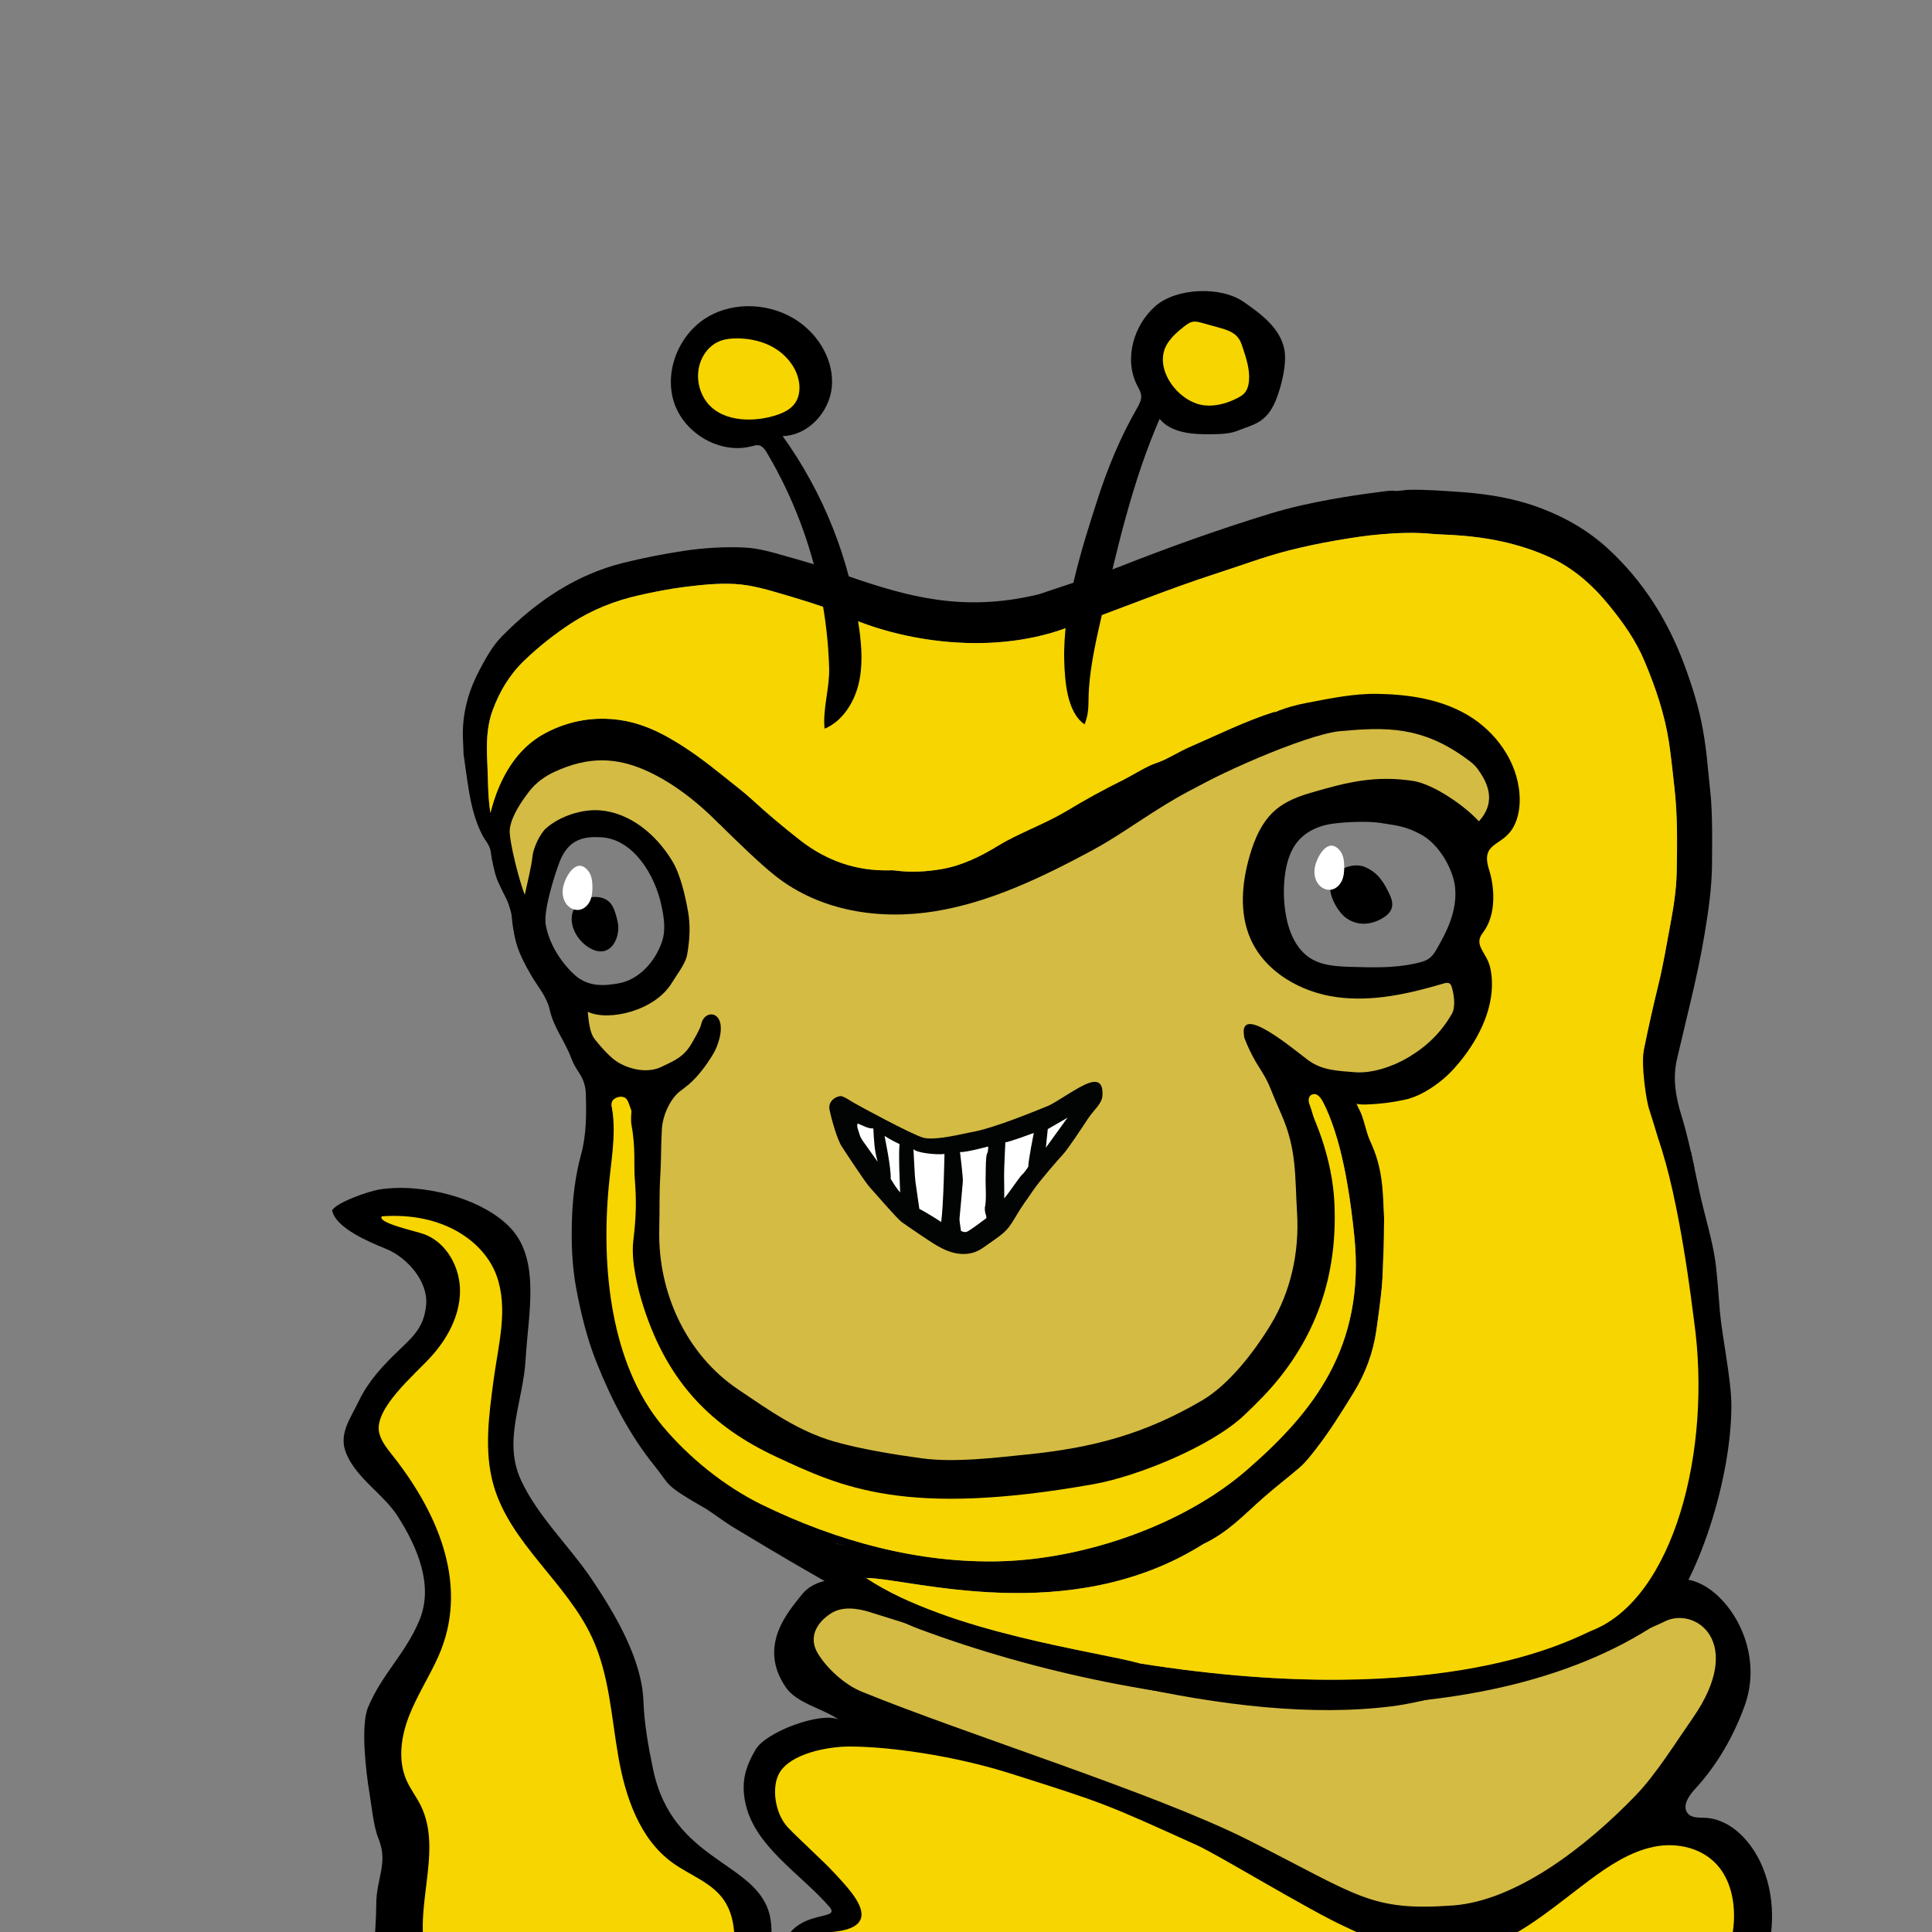 <?xml version="1.0" encoding="utf-8"?>
<!-- Generator: Adobe Illustrator 26.0.3, SVG Export Plug-In . SVG Version: 6.00 Build 0)  -->
<svg version="1.1" id="Calque_1" xmlns="http://www.w3.org/2000/svg" xmlns:xlink="http://www.w3.org/1999/xlink" x="0px" y="0px"
	 viewBox="0 0 640 640" style="enable-background:new 0 0 640 640;" xml:space="preserve">
<rect x="0" y="0" width="640" height="640" fill="#808080" stroke="none"/>
<style type="text/css">
	.st0{clip-path:url(#SVGID_00000133487127803171105170000011047809360531357319_);}
	.st1{fill:#F6D500;}
	.st2{fill:#96C371;}
	.st3{fill:#D4BB44;}
	.st4{fill:#FFFFFF;}
	.st5{fill:#020303;}
</style>
<g>
	<defs>
		<rect id="SVGID_1_" width="640" height="640"/>
	</defs>
	<clipPath id="SVGID_00000058552578686692610150000011482041369895046575_">
		<use xlink:href="#SVGID_1_"  style="overflow:visible;"/>
	</clipPath>
	<g style="clip-path:url(#SVGID_00000058552578686692610150000011482041369895046575_);">
		<path d="M252.6,501.93c9.68,3.19,17.29,7.85,22.82,8.99c3.41,0.71,6.72,1.81,10.12,2.52c4.21,0.88,8.42,1.74,12.65,2.53
			c17.24,3.21,35.24,5.41,52.65,2.1c8.57-1.63,17.07-4.3,25.36-6.99c8.4-2.73,17.01-5.65,24.58-10.26
			c13.55-8.26,24.49-20.62,33.85-33.27c8.97-12.11,14.01-26.14,15.95-41.03c0.85-6.51,1.09-12.76,6.53-17.34
			c0.53-0.45,0.91-1.57,1.48-1.97c0-1.03-0.01-2.07-0.07-3.1c-0.52-10.18,0.57-18.01-3.75-27.23c-1.3-2.77-3.08-6.88-4.66-9.7
			c-6.07-12.73-10.89-24.83-14.71-36.17c-16.36-5.34-28.07-19.55-28.07-36.24c0-11.56,5.62-21.93,14.5-28.99
			c-1.33-19.09,0.5-30.05,0.5-30.05c-9.86,3.13-19.15,7.76-28.64,11.89c-3.34,1.45-7.29,4.07-10.77,5.17
			c-2.93,0.93-7.85,4.04-10.63,5.45c-8.07,4.1-13.61,4.59-21.42,9.24c-6.89,4.1-13.57,8.6-20.41,12.77
			c-5.81,3.54-11.91,6.49-18.52,7.64c-5.19,0.9-10.48,1.17-15.76,0.43c-0.53-0.07-1.07-0.03-1.6-0.02
			c-10.91,0.25-20.76-3.1-29.65-10.05c-5.4-4.22-10.64-8.61-15.71-13.27c-2.97-2.73-6.19-5.13-9.32-7.66
			c-6-4.85-12.12-9.48-18.8-13.19c-4.97-2.76-10.19-4.81-15.7-5.61c-8.57-1.25-16.9,0.19-24.66,4.27
			c-7.15,3.76-12.11,10.06-15.45,17.87c-1.16,2.71-2.06,5.52-2.87,8.62c-0.88-5.73-0.75-11.26-1.02-16.76
			c-0.29-5.82-0.27-11.59,1.74-17.13c2.33-6.41,5.7-11.96,10.52-16.59c4.87-4.67,10.07-8.77,15.61-12.37
			c6.96-4.52,14.49-7.46,22.42-9.24c4.98-1.12,9.99-2.11,15.04-2.75c5.48-0.69,11-1.28,16.54-0.99c5.85,0.3,11.43,2.05,17.04,3.7
			c5.64,1.66,11.25,3.38,16.76,5.47c18.18,9.24,49.76,15.14,76.12,5.4c16.69-5.79,33.05-12.68,49.86-18.09
			c7.81-2.51,15.52-5.43,23.45-7.47c5.25-1.35,10.54-2.46,15.88-3.39c5.09-0.88,10.19-1.67,15.31-2.1
			c5.41-0.45,10.84-0.66,16.29-0.15c2.5,0.23,5.04,0.27,7.55,0.42c10.83,0.66,21.4,2.69,31.5,7.22c7.89,3.54,14.29,9.12,19.91,15.99
			c4.66,5.7,8.91,11.68,11.83,18.65c3.62,8.63,6.65,17.47,8.08,26.9c0.73,4.84,1.2,9.72,1.76,14.58c1.1,9.46,0.96,18.94,0.78,28.42
			c-0.11,5.68-0.99,11.31-2.03,16.88c-1.28,6.81-2.39,13.66-4.04,20.38c-1.74,7.07-3.33,14.19-4.78,21.34
			c-1.09,5.35-1.46,10.76-0.69,16.22c-0.21,2.2,0.55,4.16,1.33,6.11c1.91,5.9,3.95,11.75,5.69,17.71c0.04,0.13,0.08,0.27,0.11,0.4
			c3.44-0.3,6.89-0.63,10.32-1.06c-1.24-5.89-2.5-11.59-4.34-17.57c-1.87-6.05-2.92-12.14-1.45-18.53
			c3.16-13.71,6.79-27.3,9.12-41.25c1.31-7.84,2.46-15.67,2.5-23.65c0.02-4.92,0.1-9.84-0.04-14.76c-0.06-2.09-0.13-4.21-0.29-6.3
			c-0.3-3.75-0.78-7.47-1.11-11.22c-0.35-4-0.87-7.98-1.57-11.91c-1.34-7.53-3.62-14.74-6.27-21.84
			c-5.54-14.82-13.7-27.56-24.94-37.98c-6.51-6.03-13.85-10.28-21.85-13.39c-8.89-3.45-18.1-4.98-27.44-5.61
			c-5.65-0.38-11.31-0.83-16.99-0.71c-1.55,0.03-3.06,0.49-4.63,0.34c-1.69-0.16-3.39,0.17-5.05,0.38
			c-5.33,0.66-10.64,1.47-15.94,2.42c-6.79,1.22-13.53,2.7-20.15,4.72c-16.83,5.14-33.42,11.08-49.85,17.55
			c-6.98,2.75-15.19,5.22-26.93,9.21c-24.93,6-43.21,0.85-63.46-6.13c-6.59-2.68-13.39-4.56-20.19-6.49
			c-4.59-1.3-9.19-2.69-13.94-2.89c-6.76-0.29-13.5,0.12-20.23,1.15c-6.59,1.01-13.12,2.29-19.6,3.89
			c-15.67,3.86-28.84,12.62-40.45,24.45c-3.04,3.1-5.13,6.9-7.19,10.75c-3.5,6.52-5.63,13.51-5.7,21.09
			c-0.02,2.29,0.21,4.62,0.23,6.94c0,0.16,0.03,0.31,0.05,0.47c0.57,3.91,1.07,7.84,1.71,11.73c0.85,5.14,2.08,10.15,4.46,14.78
			c0.95,1.85,2.54,3.35,2.8,5.57c0.77,6.45,3.11,12.21,6.37,17.57c0.45,0.74,0.74,1.44,0.66,2.32c-0.16,1.85,0.12,3.68,0.41,5.48
			c0.95,5.74,3.34,10.82,6.12,15.74c2.09,3.69,4.99,6.78,5.99,11.28c1.31,5.85,5.14,10.5,7.16,16.07c0.62,1.73,1.62,3.33,2.62,4.85
			c1.35,2.03,2.09,4.31,2.16,6.71c0.19,6.76,0.25,13.52-1.55,20.14c-1.94,7.14-2.83,14.5-3.05,21.92
			c-0.22,7.51,0.02,14.99,1.4,22.41c1.57,8.42,3.58,16.7,6.73,24.58c4.96,12.43,11.01,24.16,19.31,34.41
			c5.35,6.6,2.62,5.94,16.9,14.1c0.89,0.51,7.18,4.99,8.24,5.62C242.23,505.05,249.72,500.98,252.6,501.93z M171.73,298.65
			c0-20.37,16.51-36.88,36.88-36.88s36.88,16.51,36.88,36.88s-16.51,36.88-36.88,36.88S171.73,319.02,171.73,298.65z M221.34,470.46
			c-16.92-20.34-20.35-50.08-18.57-77.45c0.64-9.9,1.83-20.07-0.84-29.56c-0.18-0.64-0.38-1.31-0.28-1.97
			c0.24-1.6,1.96-2.29,3.42-2.67c19.57-5.12,39.14-10.23,58.71-15.35c12.13-3.17,24.28-6.35,36.65-8.18
			c34.72-5.15,69.96,0.43,104.55,6.51c28.22,4.96,38.94,21.97,43.64,67.54c3.84,37.2-14.07,58.85-35.44,77.47
			c-21.36,18.62-54.2,29.6-81.57,30.37s-54.6-6.7-79.56-18.94C240.11,492.4,230.12,481.02,221.34,470.46z"/>
		<path class="st1" d="M294.6,288.31c0.53-0.01,1.08-0.05,1.6,0.02c5.27,0.74,10.56,0.46,15.76-0.43c6.61-1.14,12.71-4.1,18.52-7.64
			c6.85-4.17,15.58-7.27,22.46-11.37c7.81-4.65,11.3-6.55,19.37-10.64c2.78-1.41,7.7-4.53,10.63-5.45c3.48-1.1,7.42-3.72,10.77-5.17
			c9.49-4.13,18.78-8.76,28.64-11.89c0,0-1.84,10.96-0.5,30.05c7.45-5.92,17.21-9.51,27.89-9.51c23.41,0,42.39,17.24,42.39,38.5
			c0,21.26-18.98,38.5-42.39,38.5c-5.03,0-9.85-0.8-14.33-2.26c3.82,11.33,8.64,23.44,14.71,36.17c1.58,2.82,2.4,7.89,3.7,10.67
			c4.32,9.22,4.2,16.08,4.72,26.26c0.05,1.03,0.07,2.06,0.07,3.1c4.81-3.41,10.7-5.16,16.37-6.5c3.26-0.77,6.56-1.39,9.85-2.03
			c3.63-0.7,7.18-1.62,10.78-2.48c8.98-2.16,18.07-3.8,27.21-5.1c8.58-1.21,17.2-2.11,25.83-2.86c1.27-0.11,2.54-0.22,3.82-0.34
			c-1.75-5.95-4.25-14.57-6.16-20.45c-0.78-1.95-2.82-14.51-1.73-19.86c1.46-7.15,3.04-14.26,4.78-21.34
			c1.65-6.72,2.76-13.57,4.04-20.38c1.04-5.57,1.92-11.21,2.03-16.88c0.18-9.48,0.32-18.96-0.78-28.42
			c-0.56-4.86-1.03-9.74-1.76-14.58c-1.43-9.43-4.46-18.27-8.08-26.9c-2.92-6.97-7.16-12.95-11.83-18.65
			c-5.62-6.87-12.02-12.45-19.91-15.99c-10.11-4.54-20.67-6.56-31.5-7.22c-2.52-0.15-5.06-0.19-7.55-0.42
			c-5.45-0.51-10.88-0.3-16.29,0.15c-5.12,0.42-10.22,1.21-15.31,2.1c-5.33,0.93-10.63,2.04-15.88,3.39
			c-7.94,2.05-15.64,4.96-23.45,7.47c-16.81,5.41-33.17,12.3-49.86,18.09c-26.37,9.75-57.94,3.84-76.12-5.4
			c-5.52-2.08-11.13-3.81-16.76-5.47c-5.61-1.65-11.2-3.4-17.04-3.7c-5.54-0.29-11.05,0.3-16.54,0.99
			c-5.05,0.63-10.05,1.63-15.04,2.75c-7.93,1.78-15.46,4.71-22.42,9.24c-5.55,3.6-10.74,7.7-15.61,12.37
			c-4.82,4.63-8.19,10.18-10.52,16.59c-2.02,5.54-2.03,11.31-1.74,17.13c0.27,5.5,0.14,11.03,1.02,16.76
			c0.81-3.09,1.71-5.91,2.87-8.62c3.35-7.81,8.31-14.11,15.45-17.87c7.75-4.08,16.09-5.51,24.66-4.27c5.52,0.8,10.74,2.85,15.7,5.61
			c6.67,3.71,12.8,8.34,18.8,13.19c3.12,2.53,6.35,4.93,9.32,7.66c5.08,4.66,10.32,9.06,15.71,13.27
			C273.85,285.21,283.69,288.55,294.6,288.31z"/>
		<path class="st1" d="M331.61,517.19c27.37-0.77,60.2-11.75,81.57-30.37c21.36-18.62,39.27-40.28,35.44-77.47
			c-4.7-45.56-15.42-62.57-43.64-67.54c-34.59-6.08-69.83-11.66-104.55-6.51c-12.36,1.83-24.52,5.01-36.65,8.18
			c-19.57,5.12-39.14,10.23-58.71,15.35c-1.45,0.38-3.18,1.07-3.42,2.67c-0.1,0.66,0.1,1.33,0.28,1.97
			c2.67,9.48,0.76,18.89-0.2,28.76c-2.74,28.15,0.74,59.72,17.66,80.06c8.78,10.56,20.72,20.13,32.65,25.98
			C277,510.49,304.24,517.97,331.61,517.19z M210.46,364.5c-0.06-0.06-0.13-0.11-0.19-0.17c0.13-0.13,0.23-0.09,0.32,0.05
			C210.55,364.42,210.51,364.46,210.46,364.5z"/>
		<path class="st2" d="M210.27,364.33c0.06,0.06,0.13,0.11,0.19,0.17c0.04-0.04,0.09-0.08,0.13-0.12
			C210.51,364.24,210.4,364.2,210.27,364.33z"/>
		<path d="M257.28,482.65c-21.38-9.94-35.93-24.47-44.05-49.56c-2.04-6.3-4.24-15.46-3.44-22.07c0.9-7.49,1.11-12.85,0.5-20.37
			c-0.38-4.63,0.32-10.28-1.08-17.86c-0.73-3.93,1.4-8.4-1.51-15.68c15.54-7.45,20.03-12.15,20.92-14.42
			c1.64-4.2,5.77-6.6,9.84-7.33c4.07-0.73,8.22-0.11,12.34-0.02c11.07,0.26,21.88-3.22,32.68-5.95c30.07-7.59,61.32-9.45,91.95-5.45
			c7.47,0.98,14.96,2.31,22.06,5.07c23.59,9.17,43.23,41.67,44.54,69.39c1.04,22.08-4.83,41.19-17.98,57.78
			c-3.65,4.6-7.75,8.72-11.96,12.69c-10.94,10.32-35.4,20.2-49.66,22.75C299.92,502.77,278.66,492.58,257.28,482.65z"/>
		<path class="st3" d="M244.3,460.11c-16.67-11.28-26.45-31.62-25.91-52.96c0.18-7.21-0.06-11.14,0.37-18.34
			c0.27-4.6,0.2-9.99,0.5-14.83c0.28-4.68,2.93-10.31,6.25-12.68c3.65-2.6,5.87-6.24,8.54-12.05c2.95-6.42-5.34-18.25,0.59-22.28
			c20.56-13.96,12.25-33.38,2.43-49.05c-1.13-1.8-0.03-6.17,1.49-4.68c5.76,5.61,12.95,12.68,18.27,16.89
			c14.91,11.79,34.6,14.69,52.84,11.75s35.37-11.19,51.9-20.06c15.17-8.14,28.66-20.57,50.06-27.29c1.69-0.53,3.03,1.46,1.92,2.84
			c-7.67,9.47-13.44,22.38-14.16,34.48c-0.62,10.41,23.69,42.48,13.9,41.41c-6.64-0.72-0.12,14.05,3.19,19.29
			c4.68,7.41,3.19,5.71,7.98,16.57c5.14,11.65,4.47,20.43,5.21,32.67c0.79,13.03-2.09,26.11-8.73,37.03
			c-5.55,9.14-13.9,19.92-22.77,25.11c-19.14,11.21-36.25,15.68-57.89,17.88c-10.89,1.1-24.04,2.75-34.9,1.28
			c-8.87-1.2-20.3-3.06-28.94-5.53C264.51,474.14,254.82,467.23,244.3,460.11z"/>
		<path d="M207.08,363.67c0.67,0.42,0.98,1.22,1.25,1.96c0.6,1.66,1.2,3.32,1.8,4.98c0.16,0.44,0.5,0.97,0.94,0.82
			c0.33-0.11,0.41-0.53,0.43-0.88c0.17-2.62,0.17-5.25,0.02-7.87c-0.14-2.28-0.53-4.82-2.33-6.22c-1.53-1.19-3.67-1.21-5.59-0.9
			c-0.6,0.1-1.22,0.24-1.66,0.65c-0.32,0.31-0.51,0.73-0.67,1.15c-0.67,1.77-2.74,8.72,0.12,9.59c1.62,0.5,0.86-1.11,1.4-2.14
			C203.5,363.48,205.79,362.86,207.08,363.67z"/>
		<path d="M433.99,366.42c-0.26-0.69-0.53-1.42-0.48-2.16c0.04-0.74,0.48-1.51,1.2-1.71c0.88-0.24,2.06-0.56,4.12,3.41
			c2.72,5.26,1.9-0.06,3.96,0.54c-2.24-3.04-4.48-6.07-6.72-9.11c-0.64-0.86-1.28-1.74-2.1-2.44c-0.9-0.77-2.33-2.85-3.44-3.25
			c-2.22-0.8-8.37-6.47-10.64-5.82c2.28,3.33,8.46,13.68,10.48,17.17c0.99,1.7,3.46,9.61,5.48,9.57
			C435.35,370.95,434.61,368.07,433.99,366.42z"/>
		<g>
			<g>
				<path d="M503.37,263.24c-0.73-11.19-8.07-20.97-17.13-26.33c-9.06-5.36-19.63-6.88-29.94-7.06c-7.79-0.13-15.44,1.47-23.11,2.93
					c-15.68,2.98-17.73,8.22-27.66,13.41c-4.32,2.26-5.64,14.18-7.02,19.17c-1.38,4.99-1.46,10.27-1.54,15.48
					c-0.19,13.24-0.37,26.47-0.56,39.71c-0.06,4.17-0.06,8.6,1.96,12.16c2.18,3.85,6.32,5.88,10.39,6.77
					c4.08,0.88,8.28,0.84,12.37,1.68c8.86,1.82,16.88,8.01,21.38,16.5c1.56,2.93,2.96,6.38,5.85,7.65c1.37,0.6,2.9,0.61,4.38,0.56
					c4.25-0.14,8.49-0.67,12.66-1.58c4.5-0.98,8.99-3.75,12.63-6.8c2.53-2.12,4.75-4.64,6.79-7.31c6.3-8.23,11.07-19.01,8.87-29.46
					c-1.1-5.25-5.75-7.49-2.5-11.7c4.83-6.26,3.73-15.79,2.1-20.86c-3-9.36,4.39-7.56,8.04-14.17
					C503.1,270.8,503.61,266.94,503.37,263.24z M480.58,304.74c-1.19,3.45-2.93,6.65-4.73,9.79c-1.91,3.31-3.35,3.82-7.1,4.65
					c-6.94,1.54-14.1,1.32-21.15,1.11c-4.74-0.15-9.75-0.37-13.75-3.01c-4.73-3.12-7.06-9.01-7.98-14.74
					c-0.63-3.93-0.74-7.96-0.31-11.92c0.47-4.29,1.64-8.67,4.37-11.93c2.83-3.37,7.08-5.21,11.35-5.81
					c4.28-0.6,11.76-0.94,16.03-0.27c5.61,0.88,8.39,1.12,13.42,3.83c5.03,2.71,9.14,8.95,10.72,14.59
					C482.71,295.5,482.1,300.36,480.58,304.74z"/>
			</g>
			<path class="st3" d="M444.14,242.18c14.69-1.28,26.82-1.81,41.93,9.37c1.21,0.9,2.43,1.82,3.32,3.04
				c2.77,3.81,6.89,10.47,0.51,17.49c-4.63-5.12-15.09-12.4-21.92-13.41c-12.44-1.85-21.72,0.41-33.79,3.96
				c-4.1,1.21-8.21,2.77-11.48,5.52c-4.6,3.86-7.1,9.65-8.76,15.42c-2.59,8.97-3.46,18.89,0.3,27.43
				c4.83,10.98,16.63,17.69,28.52,19.31c11.89,1.62,23.93-1.1,35.43-4.51c0.66-0.2,1.42-0.38,1.99,0c0.35,0.24,0.55,0.65,0.68,1.05
				c0.8,2.46,1.38,6.73,0.09,8.97c-3.58,6.24-8.29,10.79-14.47,14.47c-4.94,2.95-11.93,5.36-17.66,4.9
				c-5.79-0.47-10.87-0.59-15.54-4.04c-4.67-3.45-22.77-18.87-21.21-8.23c2.02,13.74-20.91-12.34-22.49-23.06
				c-1.67-11.32-1.5-22.81-0.88-34.2c0.45-8.24-1.02-18.01,5.91-23.64C399.09,258.38,432.32,243.2,444.14,242.18z"/>
			<path d="M442.49,289.41c2.52-2.39,6.7-3.45,9.65-2.2c4.53,1.91,6.47,5.38,8.31,9.38c0.72,1.57,1.17,3.41,0.2,5.11
				c-0.57,0.99-1.57,1.82-2.66,2.46c-5.58,3.3-10.86,1.8-13.79-1.7C441.81,299.62,438.46,293.24,442.49,289.41z"/>
			<path class="st4" d="M435.45,288.08c-0.12,1.65,0.21,3.39,1.2,4.72c0.99,1.33,2.69,2.19,4.32,1.92c1.58-0.26,2.87-1.52,3.54-2.98
				c0.67-1.46,0.8-3.11,0.78-4.71c-0.02-1.81-0.24-3.73-1.36-5.16C439.8,276.61,435.71,284.64,435.45,288.08z"/>
		</g>
		<g>
			<g>
				<path d="M241.08,288.95c-3.46-16.77-9.34-34.39-22.45-43.91c-9.17-6.66-21.32-8.31-31.59-3.97
					c-10.27,4.34-20.23,16.09-22.17,27.93c-1.35,8.26-3.16,17.26,0.8,24.46c7.59,13.79,0.79,13.99,10.48,29.85
					c3.16,5.17,8.23,10.77,10.62,16.41c3.97,9.36,3.81,19.31,14.88,21.78c4.18,0.93,8.67,1.34,13.02,1.01
					c7.25-0.56,10.83,1.42,18.61-8.91c6.55-8.7,10.07-19.85,10.87-31.1C244.95,311.25,243.35,299.95,241.08,288.95z M219.26,312.04
					c-2.32,6.75-7.77,12.52-14.29,13.7c-4.68,0.84-10.16,1.35-14.76-2.93c-4.65-4.32-8.39-10.39-9.45-16.64
					c-0.76-4.52,2.95-16.33,4.57-20.57c2.97-7.77,8.23-8.57,13.86-8.24c10.55,0.62,17.78,12.36,19.95,22.73
					C219.99,304.11,220.59,308.18,219.26,312.04z"/>
			</g>
			<path class="st3" d="M175.27,262.21c2.23-2.93,5.25-5.08,8.47-6.56c10.97-5.03,20.4-5.06,31.25,0.05
				c21.43,10.1,38.94,34.71,40.43,42.12c1.32,6.53,2.15,13.42,0.41,19.84c-2.37,8.78-25.14,41.91-20.69,33.92
				c9.08-16.32-1.52-18.6-2.84-12.34c-0.33,1.58-2.47,5.17-3.26,6.53c-2.55,4.37-5.63,5.58-9.99,7.67s-10.11,0.98-14.29-1.51
				c-2.65-1.58-5.68-5.11-7.67-7.58c-1.82-2.27-2.08-6.2-2.39-9.18c6.92,3.28,22.27-0.32,27.86-9.59c1.47-2.44,4.52-6.33,5.04-9.19
				c0.87-4.83,1.18-9.75,0.3-14.58c-0.95-5.22-2.51-12.15-5.2-16.58c-5.45-8.97-14.05-15.98-23.9-16.79
				c-5.89-0.48-13.18,1.84-17.8,5.84c-2.19,1.9-4.31,6.65-4.6,9.34c-0.36,3.43-1.56,8.09-2.55,12.77
				c-1.45-3.21-5.47-18.32-4.97-21.85C169.5,270.21,172.68,265.6,175.27,262.21z"/>
			<path d="M191.63,299.16c2.54-2.4,7.55-2.83,10.12-0.45c1.07,0.99,1.62,2.29,2.04,3.58c0.37,1.12,0.67,2.27,0.89,3.42
				c0.91,4.76-2.38,12.27-9.28,8.37C190.13,311.1,186.99,303.54,191.63,299.16z"/>
			<path class="st4" d="M186.41,294.75c-0.12,1.65,0.21,3.39,1.2,4.72c0.99,1.33,2.69,2.19,4.32,1.92c1.58-0.26,2.87-1.52,3.54-2.98
				c0.67-1.46,0.8-3.11,0.78-4.71c-0.02-1.81-0.24-3.73-1.36-5.16C190.77,283.28,186.67,291.31,186.41,294.75z"/>
		</g>
		<g>
			<path class="st5" d="M321.74,375.05c-2.03,0.34-12.02,2.93-15.93,1.82c-3.91-1.12-21.66-10.76-23.05-11.6
				c-1.4-0.84-2.65-1.68-3.77-2.1c-1.12-0.42-4.89,1.12-4.19,4.47c0.7,3.35,2.51,9.78,4.05,12.16s7.82,11.88,9.08,13.27
				s9.22,10.62,10.76,11.74c1.54,1.12,9.92,6.85,11.46,7.68c1.54,0.84,8.8,5.59,15.51,0.84c6.71-4.75,7.68-5.03,10.48-9.78
				s3.77-5.73,6.01-9.08c2.24-3.35,8.52-10.48,10.06-12.16c1.54-1.68,6.01-8.38,8.1-11.6c2.1-3.21,4.75-5.03,4.89-7.82
				s-0.42-5.45-4.33-4.19c-3.91,1.26-10.9,6.57-14.11,7.82S329.29,373.79,321.74,375.05z"/>
			<path class="st4" d="M289.31,373.81c0.2,3.89,0.31,7.32,1.44,11.05c-1.53-2.14-3.06-4.28-4.58-6.42
				c-0.37-0.52-0.74-1.04-1.02-1.6c-0.28-0.55-0.46-1.15-0.63-1.74c-0.22-0.78-0.9-2.25-0.36-2.92
				C285.82,372.82,287.47,373.9,289.31,373.81z"/>
			<path class="st4" d="M293.02,376.29c0,0.16,2.2,10.37,2.04,14.25c2.15,3.56,3.14,4.45,3.14,4.45s-0.63-12.52-0.21-15.98
				C294.9,377.55,293.02,376.29,293.02,376.29z"/>
			<path class="st4" d="M302.6,380.64c0,0,0.42,9.27,0.63,10.69c0.21,1.41,1.31,9.12,1.31,9.12c1.73,0.84,7.23,4.24,7.23,4.4
				c0.79-5.29,1.1-22.58,1.1-22.58C310.36,382.63,303.39,381.9,302.6,380.64z"/>
			<path class="st4" d="M318.01,381.63c0,0,1.05,8.38,0.94,9.74c-0.1,1.36-1,11.47-1.1,12.26s0.52,3.77,0.42,3.93
				c-0.1,0.16,1.05,0.84,2.04,0.47c1-0.37,6.44-4.51,6.44-4.51c0.01-1.31-0.52-1.21-0.52-3.44c0.63-2.2,0.21-8.03,0.26-8.87
				s-0.05-8.02,0.47-9.01s0.37-2.41,0.37-2.41S320.05,381.79,318.01,381.63z"/>
			<path class="st4" d="M333.04,378.39c0,0-0.47,9.33-0.42,10.95c0.05,1.62,0.05,7.65,0.05,7.65c1.83-2.2,5.11-7.17,5.9-7.85
				c0.79-0.68,2.06-2.63,2.06-2.63c0-2.1,1.83-11.21,1.83-11.21S334.04,378.44,333.04,378.39z"/>
			<polygon class="st4" points="353.63,370.26 347.09,374.02 346.45,380.19 			"/>
		</g>
		<g>
			<path d="M376.59,135.34c0.74-1.29,1.53-2.68,1.45-4.17c-0.08-1.29-0.79-2.43-1.38-3.57c-4.38-8.62-1.17-19.87,6.11-26.23
				c6.91-6.03,21.62-6.63,29.16-1.4c5.87,4.07,11.99,8.61,13.49,15.59c1.02,4.73-0.97,12.63-2.81,17.11
				c-3.15,7.65-7.78,7.99-12.24,9.87c-2.77,1.17-5.86,1.26-8.86,1.3c-6.25,0.1-13.38-0.28-17.38-5.08
				c-8.97,20.68-14.05,42.8-19.09,64.78c-1.85,8.08-3.72,16.23-4.31,24.52c-0.34,4.79,0.27,7.58-1.44,11.89
				c-5.91-3.98-6.57-14.66-6.75-21.17c-0.5-17.35,5.8-37.17,11.09-53.52C366.97,154.9,371.16,144.79,376.59,135.34z"/>
			<path d="M254.11,150.09c-0.67-1.14-1.52-2.37-2.82-2.59c-0.73-0.12-1.46,0.11-2.17,0.3c-10.47,2.81-22.36-4.08-25.79-14.36
				c-3.43-10.28,1.46-22.49,10.68-28.19c9.22-5.7,21.82-4.87,30.68,1.39c6.87,4.85,11.62,13.13,10.86,21.51
				c-0.76,8.38-7.88,16.14-16.29,16.31c13.53,18.81,22.34,40.99,25.39,63.95c0.83,6.23,1.23,12.65-0.37,18.72
				c-1.54,5.86-5.34,11.86-11.12,14.26c-0.71-6.3,1.69-13.46,1.51-20.03c-0.24-8.33-1.19-16.63-2.82-24.8
				C268.59,180.23,262.6,164.43,254.11,150.09z"/>
			<path class="st1" d="M234.36,133.51c-2.93-3.61-3.9-8.72-2.48-13.14c0.98-3.08,3.14-5.85,6.08-7.18c1.95-0.88,4.14-1.11,6.29-1.1
				c4.25,0.03,8.56,0.98,12.22,3.15c3.66,2.17,6.64,5.61,7.85,9.69c0.89,2.99,0.73,6.46-1.18,8.92c-1.3,1.68-3.26,2.71-5.26,3.43
				C250.52,139.92,239.71,140.09,234.36,133.51z"/>
			<path class="st1" d="M386.89,113.54c1.46-2.18,3.47-3.93,5.55-5.53c0.79-0.6,1.62-1.21,2.59-1.4c1.07-0.22,2.16,0.08,3.21,0.37
				c1.84,0.51,3.68,1.02,5.52,1.53c2.43,0.67,5.04,1.47,6.51,3.52c0.66,0.91,1.02,1.99,1.38,3.06c1.19,3.57,2.41,7.27,2.1,11.03
				c-0.12,1.45-0.5,2.95-1.46,4.05c-0.65,0.75-1.53,1.26-2.41,1.71c-3.33,1.71-7.09,2.79-10.82,2.41
				C390.27,133.4,381.45,121.65,386.89,113.54z"/>
		</g>
		<g>
			<path d="M255.58,645.1c-0.02-3.48,0.2-7-0.54-10.39c-3.97-18.13-32.25-17.64-38.69-48.58c-1.57-7.54-2.93-15-3.21-22.7
				c-0.51-13.8-9.42-28.87-17.14-40.32c-7.36-10.92-17.89-20.82-23.41-32.78c-6.09-13.18,0.74-25.78,1.55-40.29
				s4.96-32.37-4.86-43.07c-9.44-10.28-30.06-15.21-43.82-12.9c-3.1,0.52-13.89,4.13-15.44,6.87c1.11,5.86,12.36,10.52,17.88,12.77
				c7.12,2.9,14,10.92,13.26,18.57c-0.69,7.26-4.02,10.23-9.29,15.27c-5.03,4.81-9.85,10.02-12.87,16.29
				c-3.02,6.27-6.96,11.22-4.3,17.65c3.48,8.41,12.32,13.33,17.19,21.01c6.55,10.33,11.76,22.87,7.07,34.17
				s-12.27,17.58-17.02,28.85c-2.56,6.07-0.67,21.74,0.42,28.24c0.81,4.82,1.28,11.02,3.1,15.56c3.16,7.89-0.82,13-0.82,21.5
				c0,9.03-1.8,18.34,1.01,26.92c2.98,9.1,10.67,15.82,18.62,21.16c21.95,14.74,49.02,22.46,75.24,19.05
				c13.39-1.74,36.03-7.17,45.13-18.25c5.02-6.11-2.11-13.08-4.57-19.97C257.18,651.73,255.62,653.61,255.58,645.1z"/>
			<path class="st1" d="M239.63,629.19c-4.04-5.68-11.2-8.04-16.85-12.13c-10.93-7.9-15.61-21.83-17.94-35.11
				c-2.32-13.28-3.01-27.12-8.65-39.37c-8.46-18.38-27.21-31.24-32.73-50.71c-3.19-11.27-1.47-23.26,0.07-34.87
				c1.55-11.61,4.93-23.37,0.98-34.39s-17.39-21.19-38-19.69c-1.88,2.13,11.38,4.95,14.04,5.94c7.48,2.8,11.96,11.12,11.83,19.1
				c-0.13,7.98-4.18,15.48-9.54,21.4c-5.58,6.16-19.35,17.52-17.17,25.53c0.82,3,2.95,5.42,4.86,7.87
				c15.34,19.64,24.82,43.35,14.62,66.08c-2.98,6.64-7,12.8-9.64,19.58s-3.8,14.59-0.88,21.26c1.28,2.94,3.29,5.51,4.72,8.38
				c7.85,15.82-3.57,35.66,2.61,52.2c4.87,13.02,19.07,19.87,32.5,23.47c10.8,2.89,21.93,4.49,33.1,4.8
				c8.56,0.24,24,1.63,31.51-3.25c6.98-4.53,3.6-13.7,3.79-20.78C243.07,646.13,244.85,636.54,239.63,629.19z"/>
		</g>
		<g>
			<g>
				<path d="M279.33,523.24c-5.08-0.35-10.63,1-13.84,5.15c-3.88,5.02-14.84,16.6-5.12,30.64c3.62,5.23,12.29,6.98,17.4,10.57
					c-6.01-2.61-24.05,4.12-27.45,9.94c-3.4,5.82-4.79,10.59-3.49,17.29c2.86,14.7,18.27,23.73,27.9,34.81
					c5.34,6.14-19.58-2.55-16.38,25.71c0.43,3.76,35.19,13.15,39.18,7.24c2.49-3.7,13.53,1.35,17.7,2.52
					c71.55,20.04,137.11,23.48,211.03,18.9c11.8-0.73,23.9-1.81,34.58-7.16c20.41-10.23,31.94-37.89,23.25-59.83
					c-3.4-8.6-10.53-16.51-19.39-16.85c-2.03-0.08-4.43,0.09-5.7-1.58c-1.79-2.36,0.39-5.67,2.39-7.83
					c7.29-7.88,12.77-17.32,16.52-27.62c9.1-25.01-15.42-50.19-27.03-39.42c-44.84,41.62-150.49,45.34-239.7,8.65
					C311.18,534.38,284.41,523.59,279.33,523.24z"/>
				<path class="st3" d="M288.14,534.03c-4.23-1.33-9.15-1.98-12.91,0.45c-4.95,3.19-7.42,8.1-4.31,13.24s9.03,10.42,14.45,12.63
					c34.9,14.26,97.26,33.63,128.02,49.12c36.88,18.58,40.45,23.68,67.78,21.75c21.07-1.49,44.33-19.49,60.74-36.54
					c6.65-6.9,13.24-17.52,18.83-25.54c17.62-25.3,0.67-37.1-9.34-31.99c-4.37,2.23-13.69,5.58-15.97,6.5
					c-18.19,7.34-58.34,19.49-73.63,21.49C407.31,572.26,338.42,549.78,288.14,534.03z"/>
				<path class="st1" d="M276.01,620.05c-2.94-3.21-11.98-11.44-15-14.68c-4.47-4.79-5.43-13.51-2.87-17.98
					c3.74-6.55,16.07-8.83,23.3-8.83c12.77,0,34.16,2.87,53.31,8.94c31.56,10,31.32,9.99,61.72,23.73
					c7.09,3.2,37.23,21.61,49.16,27.03c16.98,7.7,26.69,15.19,28.94,23.41c3.62,13.2-21.08,13.12-24.16,13.16
					c-59.26,0.77-114.88-14.42-131.53-17.88c-7.32-1.52-19-1.37-26.19,0.85c-16.11,4.97-29.13-17.47-20.52-17.63
					C295.59,639.74,281.97,626.54,276.01,620.05z"/>
				<path class="st1" d="M526.2,623.08c6.65-4.98,13.74-9.68,21.62-11.3c7.88-1.62,16.77,0.41,21.9,7.08
					c3.7,4.82,5.01,11.46,4.64,17.8c-0.41,7.04-2.86,14.1-7.46,19.08c-5.39,5.82-13.06,8.23-20.5,9.41
					c-14.64,2.31-29.75,0.59-43.56-4.96c-6.66-2.68-13.31-6.29-20.43-5.95c-4.69,0.22-9.85-4.42-3.42-7.65
					c1.65-0.83,3.7,0.15,5.4,0.12c2.99-0.05,5.74-0.85,8.58-1.93C505.2,640.13,515.59,631.02,526.2,623.08z"/>
			</g>
		</g>
		<path d="M398.59,511.5c8.37-4.02,12.87-9.14,20.04-15.45c3.85-3.39,7.91-6.49,11.8-9.82c2.06-1.76,3.75-3.98,5.44-6.15
			c4.62-5.91,8.6-12.36,12.56-18.78c3.86-6.27,6.46-13.19,7.53-20.72c0.67-4.69,1.32-9.37,1.77-14.09c0.4-4.14,0.38-8.29,0.61-12.43
			c0.05-0.88,0.21-5.98,0.25-6.85c-1.63,1.63-6.39,4.13-7.01,6.51c-0.84,3.21-1.36,8.27-1.81,11.55
			c-0.97,7.15-1.68,13.38-4.15,20.16c-4.96,13.62-12.14,22.67-21.81,33.31c-5.21,5.72-8.54,9.79-14.79,14.37
			c-6.61,4.84-12.69,8.73-20.32,11.6c-8.1,3.04-17.73,6.87-26.07,9.15c-8.09,2.21-14.37,4.55-22.77,4.9
			c-17.05,0.7-27.43-0.38-44.06-3.83c-3.35-0.69-15.18-2.76-18.5-3.56c-3.2-0.77-25.86-12.15-29.17-11.66
			c-2.71,0.4-5.21,3.78-6.08,5.7c10.73,6.44,46.75,28.37,62.37,34.2c77.18,28.78,181.22,38.33,242.3-0.32
			c11.81-5.43,26.82-45.12,26.82-73.64c0-8.74-3.09-22.76-3.83-31.5c-0.4-4.74-0.84-11.7-1.49-16.39
			c-0.96-6.88-3.63-15.58-5.11-22.35c-0.39-1.8-2.6-12.16-2.97-13.91c-3.36,0.42-6.21-0.3-9.57,0.01c2,7.33,4.93,24.43,6.38,31.92
			c1.03,5.31,1.64,10.68,2.27,16.05c0.4,3.38,0.52,6.8,0.61,10.2c0.13,5.27,0.25,10.54,0.03,15.82c-0.63,14.95,2.23,27.86-4.2,41.3
			c-2.93,6.11-2.55,11.4-7.24,20.44c-2.41,3.24-5.6,9.99-8.51,12.67c-1.55,1.43-10.43,6.59-11.92,8.09
			c-3.96,3.98-48.47,29.2-150.36,13.03c-12.95-3.78-63.59-10.18-90.7-28.31C301.11,522.73,354.12,539.52,398.59,511.5z"/>
		<path class="st1" d="M460.74,397.54c-0.81,0.55-1.53,1.15-2.18,1.79c-0.04,0.87-0.17,13.85-0.22,14.73
			c-0.23,4.14-0.21,8.29-0.61,12.43c-0.46,4.72-1.11,9.4-1.77,14.09c-1.07,7.53-3.67,14.45-7.53,20.72
			c-3.96,6.43-7.94,12.87-12.56,18.78c-1.7,2.17-3.38,4.39-5.44,6.15c-3.9,3.33-7.95,6.43-11.8,9.82
			c-7.17,6.31-11.67,11.43-20.04,15.45c-44.48,28.02-97.49,11.23-111.67,11.23c27.12,18.13,77.75,24.53,90.7,28.31
			c101.89,16.17,144.5-8.85,149.72-10.9c27.03-10.64,39.88-59.6,33.84-102.58c-0.45-3.19-4.68-40.12-11.8-60.01
			c-0.55,0.05-6.51-9.26-41.62-3.94C483.19,377.32,466.08,393.9,460.74,397.54z"/>
	</g>
</g>
</svg>
